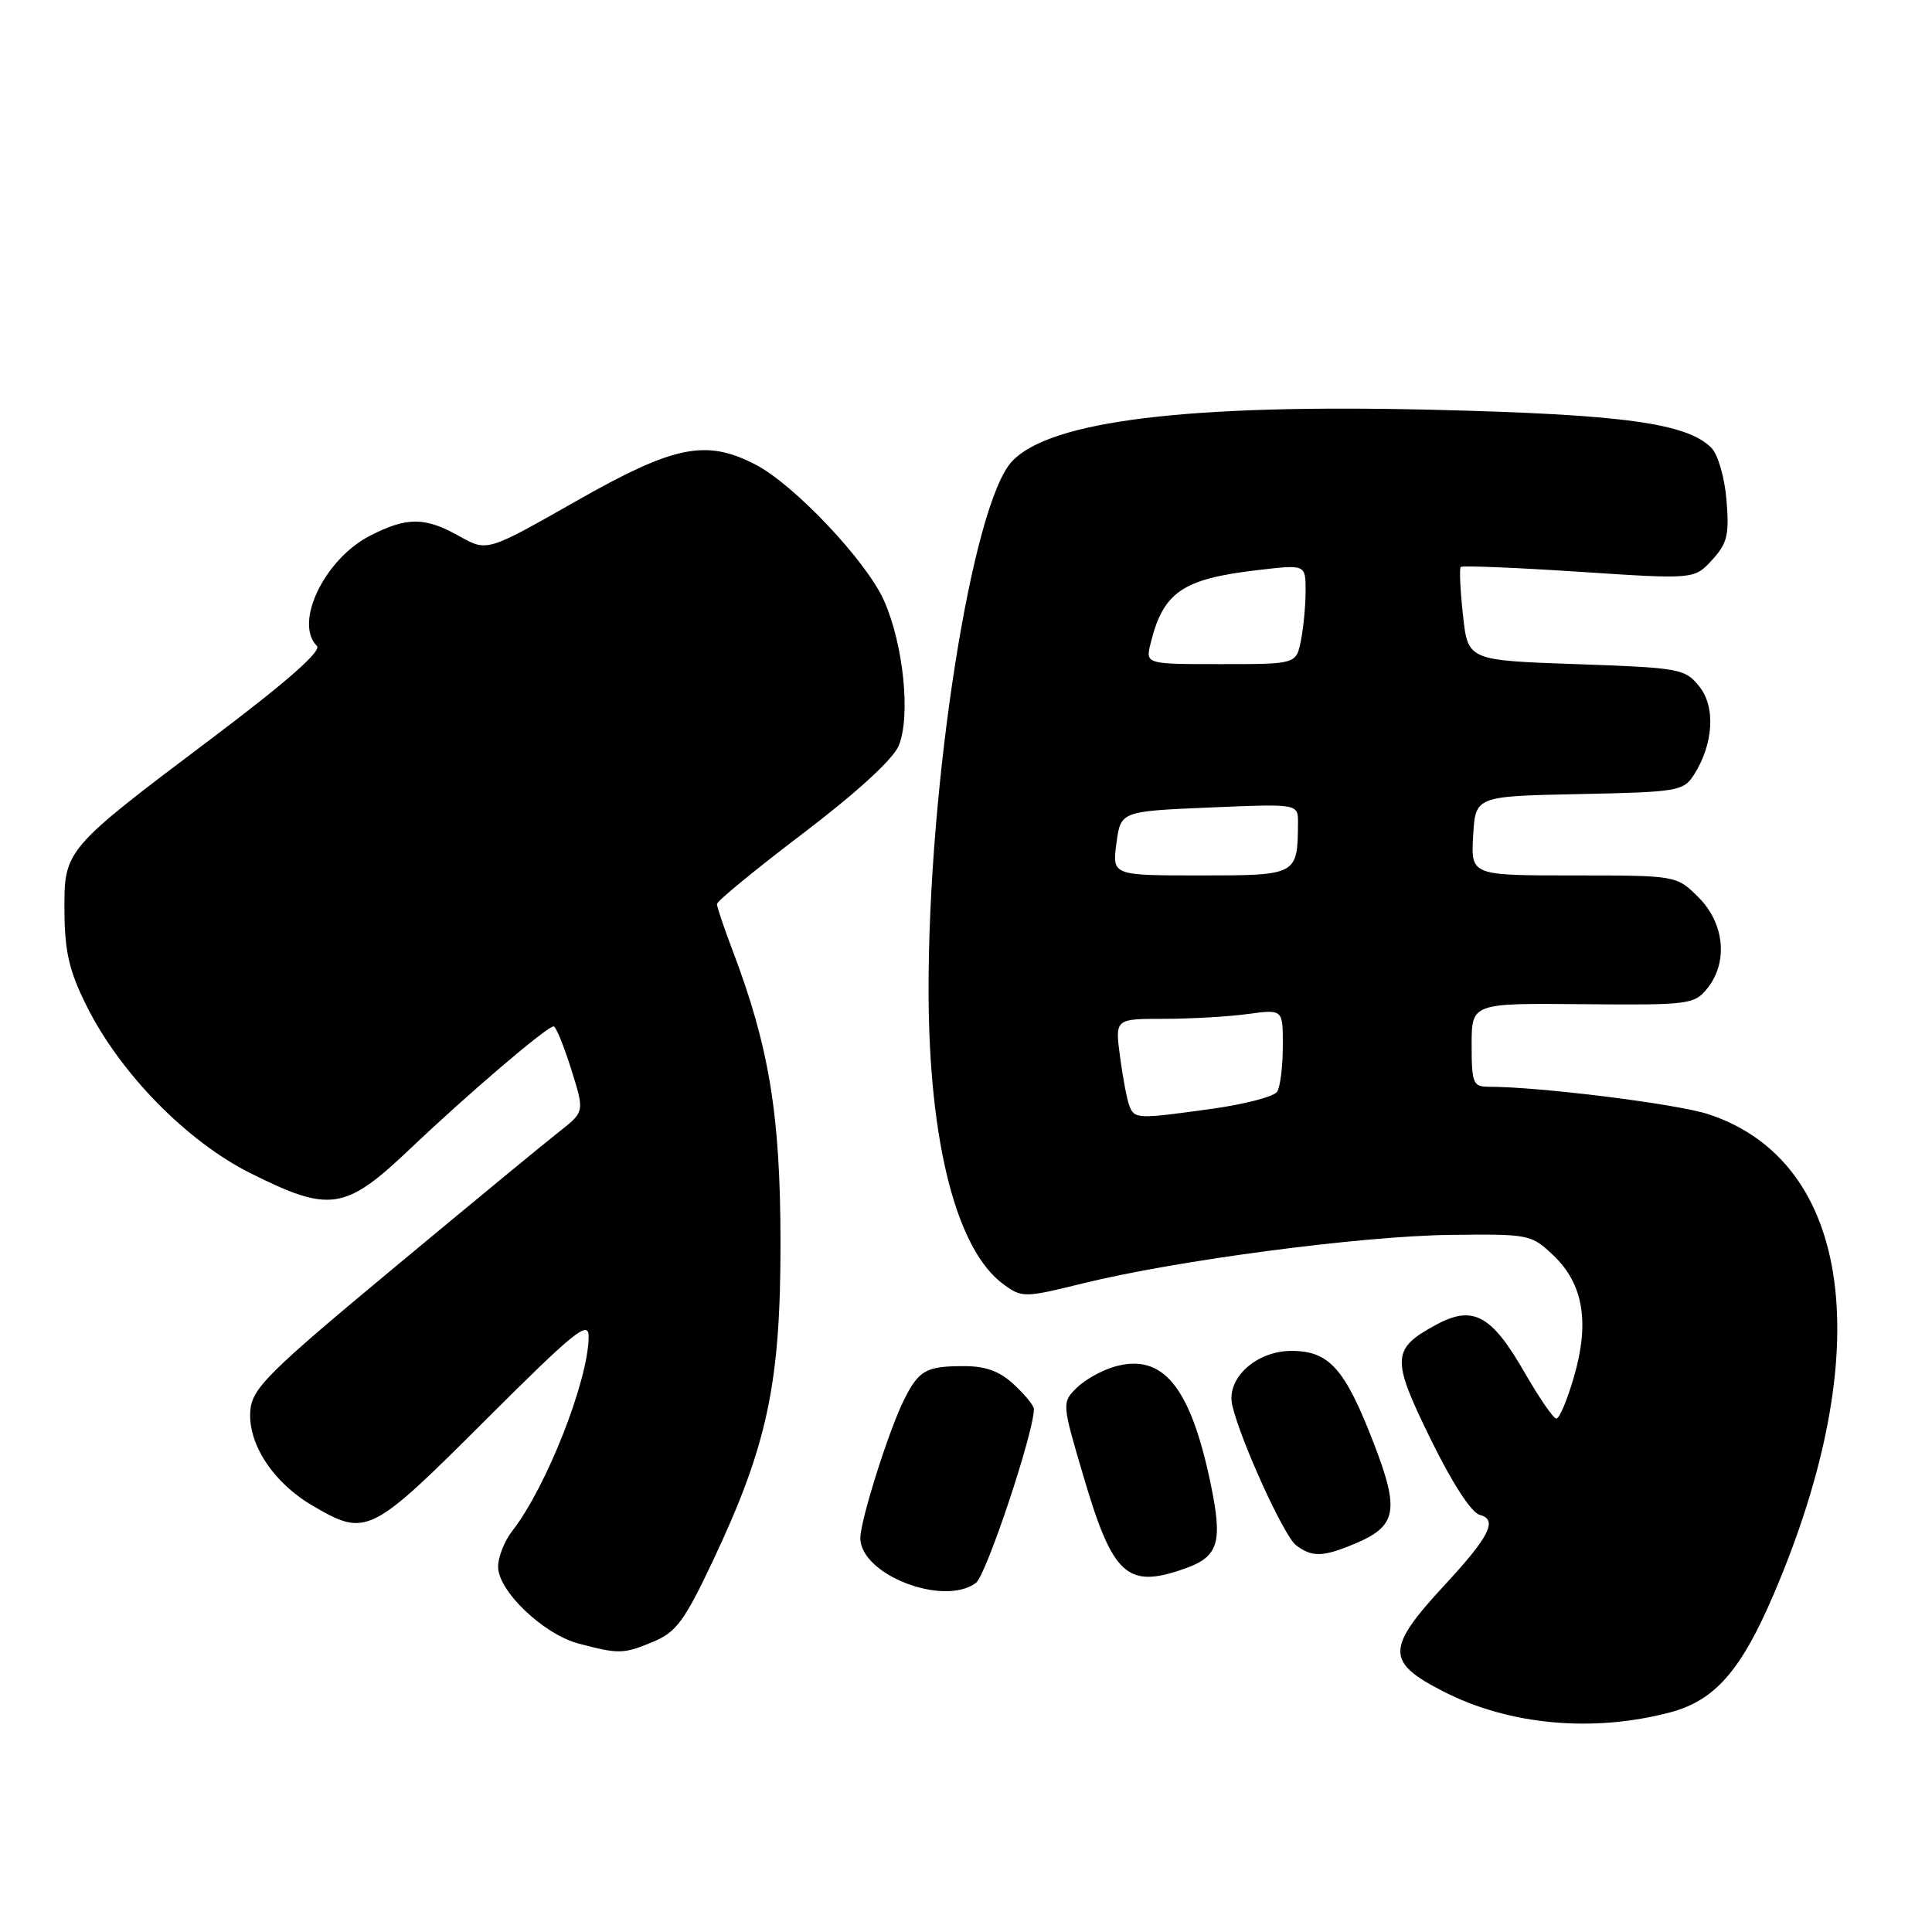 <?xml version="1.0" encoding="UTF-8" standalone="no"?>
<!DOCTYPE svg PUBLIC "-//W3C//DTD SVG 1.1//EN" "http://www.w3.org/Graphics/SVG/1.1/DTD/svg11.dtd" >
<svg xmlns="http://www.w3.org/2000/svg" xmlns:xlink="http://www.w3.org/1999/xlink" version="1.1" viewBox="0 0 256 256">
 <g >
 <path fill="currentColor"
d=" M 221.29 226.90 C 227.20 225.34 230.66 221.41 234.97 211.37 C 248.87 178.97 245.47 153.90 226.34 147.63 C 222.16 146.27 204.05 144.00 197.25 144.00 C 195.19 144.00 195.00 143.54 195.00 138.46 C 195.00 132.92 195.00 132.92 209.71 133.06 C 223.77 133.19 224.50 133.10 226.21 130.99 C 229.01 127.53 228.52 122.37 225.08 118.92 C 222.15 116.00 222.15 116.00 208.52 116.00 C 194.90 116.00 194.90 116.00 195.20 110.75 C 195.50 105.50 195.50 105.50 209.25 105.22 C 222.20 104.96 223.07 104.82 224.42 102.72 C 227.05 98.64 227.36 93.67 225.16 90.95 C 223.27 88.60 222.57 88.48 208.84 88.00 C 194.50 87.50 194.50 87.50 193.85 81.50 C 193.49 78.20 193.36 75.33 193.55 75.13 C 193.75 74.92 200.79 75.21 209.21 75.76 C 224.50 76.77 224.50 76.77 226.86 74.20 C 228.88 72.00 229.15 70.87 228.77 66.27 C 228.52 63.25 227.64 60.21 226.76 59.33 C 223.50 56.07 215.04 54.91 189.95 54.30 C 157.43 53.51 139.11 55.75 134.09 61.14 C 128.78 66.83 122.97 103.88 123.04 131.50 C 123.09 151.44 126.76 165.69 133.01 170.21 C 135.43 171.97 135.77 171.96 143.51 170.05 C 155.84 167.01 180.34 163.77 192.17 163.63 C 202.64 163.50 202.90 163.56 205.86 166.37 C 209.80 170.14 210.66 175.23 208.55 182.46 C 207.67 185.51 206.62 187.99 206.22 187.97 C 205.82 187.95 203.93 185.19 202.00 181.84 C 197.65 174.25 195.19 172.91 190.36 175.50 C 184.38 178.73 184.31 179.96 189.56 190.68 C 192.46 196.59 194.96 200.44 196.10 200.74 C 198.49 201.36 197.36 203.61 191.50 209.94 C 183.61 218.46 183.59 220.22 191.32 224.16 C 199.99 228.59 211.08 229.60 221.29 226.90 Z  M 86.58 217.53 C 89.60 216.27 90.72 214.75 94.48 206.78 C 101.71 191.46 103.44 183.26 103.42 164.50 C 103.40 147.70 101.91 138.67 97.06 125.91 C 95.93 122.93 95.00 120.18 95.00 119.79 C 95.00 119.40 100.15 115.18 106.44 110.40 C 113.53 105.01 118.33 100.61 119.08 98.82 C 120.69 94.93 119.73 85.44 117.14 79.59 C 114.83 74.37 105.23 64.20 100.09 61.55 C 93.53 58.16 89.32 59.02 76.34 66.40 C 64.54 73.11 64.54 73.11 60.89 71.06 C 56.32 68.49 53.95 68.47 49.06 70.97 C 43.01 74.06 38.92 82.52 41.99 85.59 C 42.65 86.25 38.02 90.33 28.24 97.70 C 8.45 112.61 8.49 112.56 8.54 120.83 C 8.58 126.13 9.18 128.70 11.49 133.32 C 15.93 142.23 24.77 151.25 33.18 155.45 C 43.72 160.72 45.72 160.42 54.36 152.21 C 62.05 144.90 72.48 136.00 73.36 136.00 C 73.66 136.00 74.70 138.55 75.68 141.66 C 77.46 147.31 77.46 147.31 74.15 149.91 C 72.33 151.33 62.44 159.48 52.17 168.02 C 35.69 181.72 33.46 183.92 33.18 186.80 C 32.76 191.20 36.13 196.41 41.42 199.51 C 48.53 203.67 49.07 203.41 64.24 188.26 C 76.08 176.44 78.00 174.88 78.00 177.08 C 78.00 182.83 72.40 197.09 67.86 202.88 C 66.84 204.20 66.00 206.32 66.00 207.60 C 66.00 210.82 72.00 216.54 76.66 217.78 C 82.03 219.20 82.62 219.18 86.58 217.53 Z  M 129.31 209.75 C 130.68 208.74 137.00 189.79 137.00 186.70 C 137.00 186.26 135.81 184.80 134.35 183.45 C 132.43 181.67 130.59 181.00 127.60 181.02 C 122.69 181.03 121.74 181.58 119.78 185.50 C 117.77 189.52 114.00 201.45 114.00 203.80 C 114.00 208.65 125.01 212.92 129.31 209.75 Z  M 156.87 207.89 C 161.50 206.28 162.06 204.46 160.39 196.46 C 157.70 183.67 154.06 179.26 147.67 181.09 C 145.97 181.58 143.70 182.86 142.63 183.93 C 140.70 185.85 140.71 185.97 143.58 195.67 C 147.44 208.77 149.35 210.52 156.87 207.89 Z  M 179.45 204.58 C 185.10 202.23 185.49 200.20 182.02 191.21 C 178.22 181.36 176.12 179.00 171.14 179.00 C 166.44 179.00 162.46 182.64 163.28 186.20 C 164.36 190.87 170.13 203.54 171.73 204.75 C 173.85 206.36 175.29 206.32 179.45 204.58 Z  M 149.64 146.51 C 149.33 145.69 148.77 142.77 148.41 140.01 C 147.74 135.00 147.74 135.00 154.23 135.00 C 157.80 135.00 162.81 134.71 165.36 134.36 C 170.00 133.73 170.00 133.73 169.98 138.61 C 169.98 141.30 169.64 144.02 169.23 144.66 C 168.82 145.30 164.97 146.31 160.67 146.91 C 150.68 148.30 150.33 148.29 149.64 146.51 Z  M 147.93 111.75 C 148.50 107.50 148.50 107.50 160.25 107.00 C 172.00 106.50 172.00 106.50 171.99 109.00 C 171.94 115.98 171.92 116.00 159.07 116.00 C 147.37 116.00 147.37 116.00 147.93 111.75 Z  M 152.46 85.25 C 154.14 78.43 156.69 76.69 166.75 75.53 C 173.00 74.80 173.00 74.80 173.00 78.28 C 173.00 80.19 172.72 83.16 172.38 84.88 C 171.75 88.00 171.75 88.00 161.77 88.00 C 151.78 88.00 151.78 88.00 152.46 85.25 Z "/>
</g>
</svg>